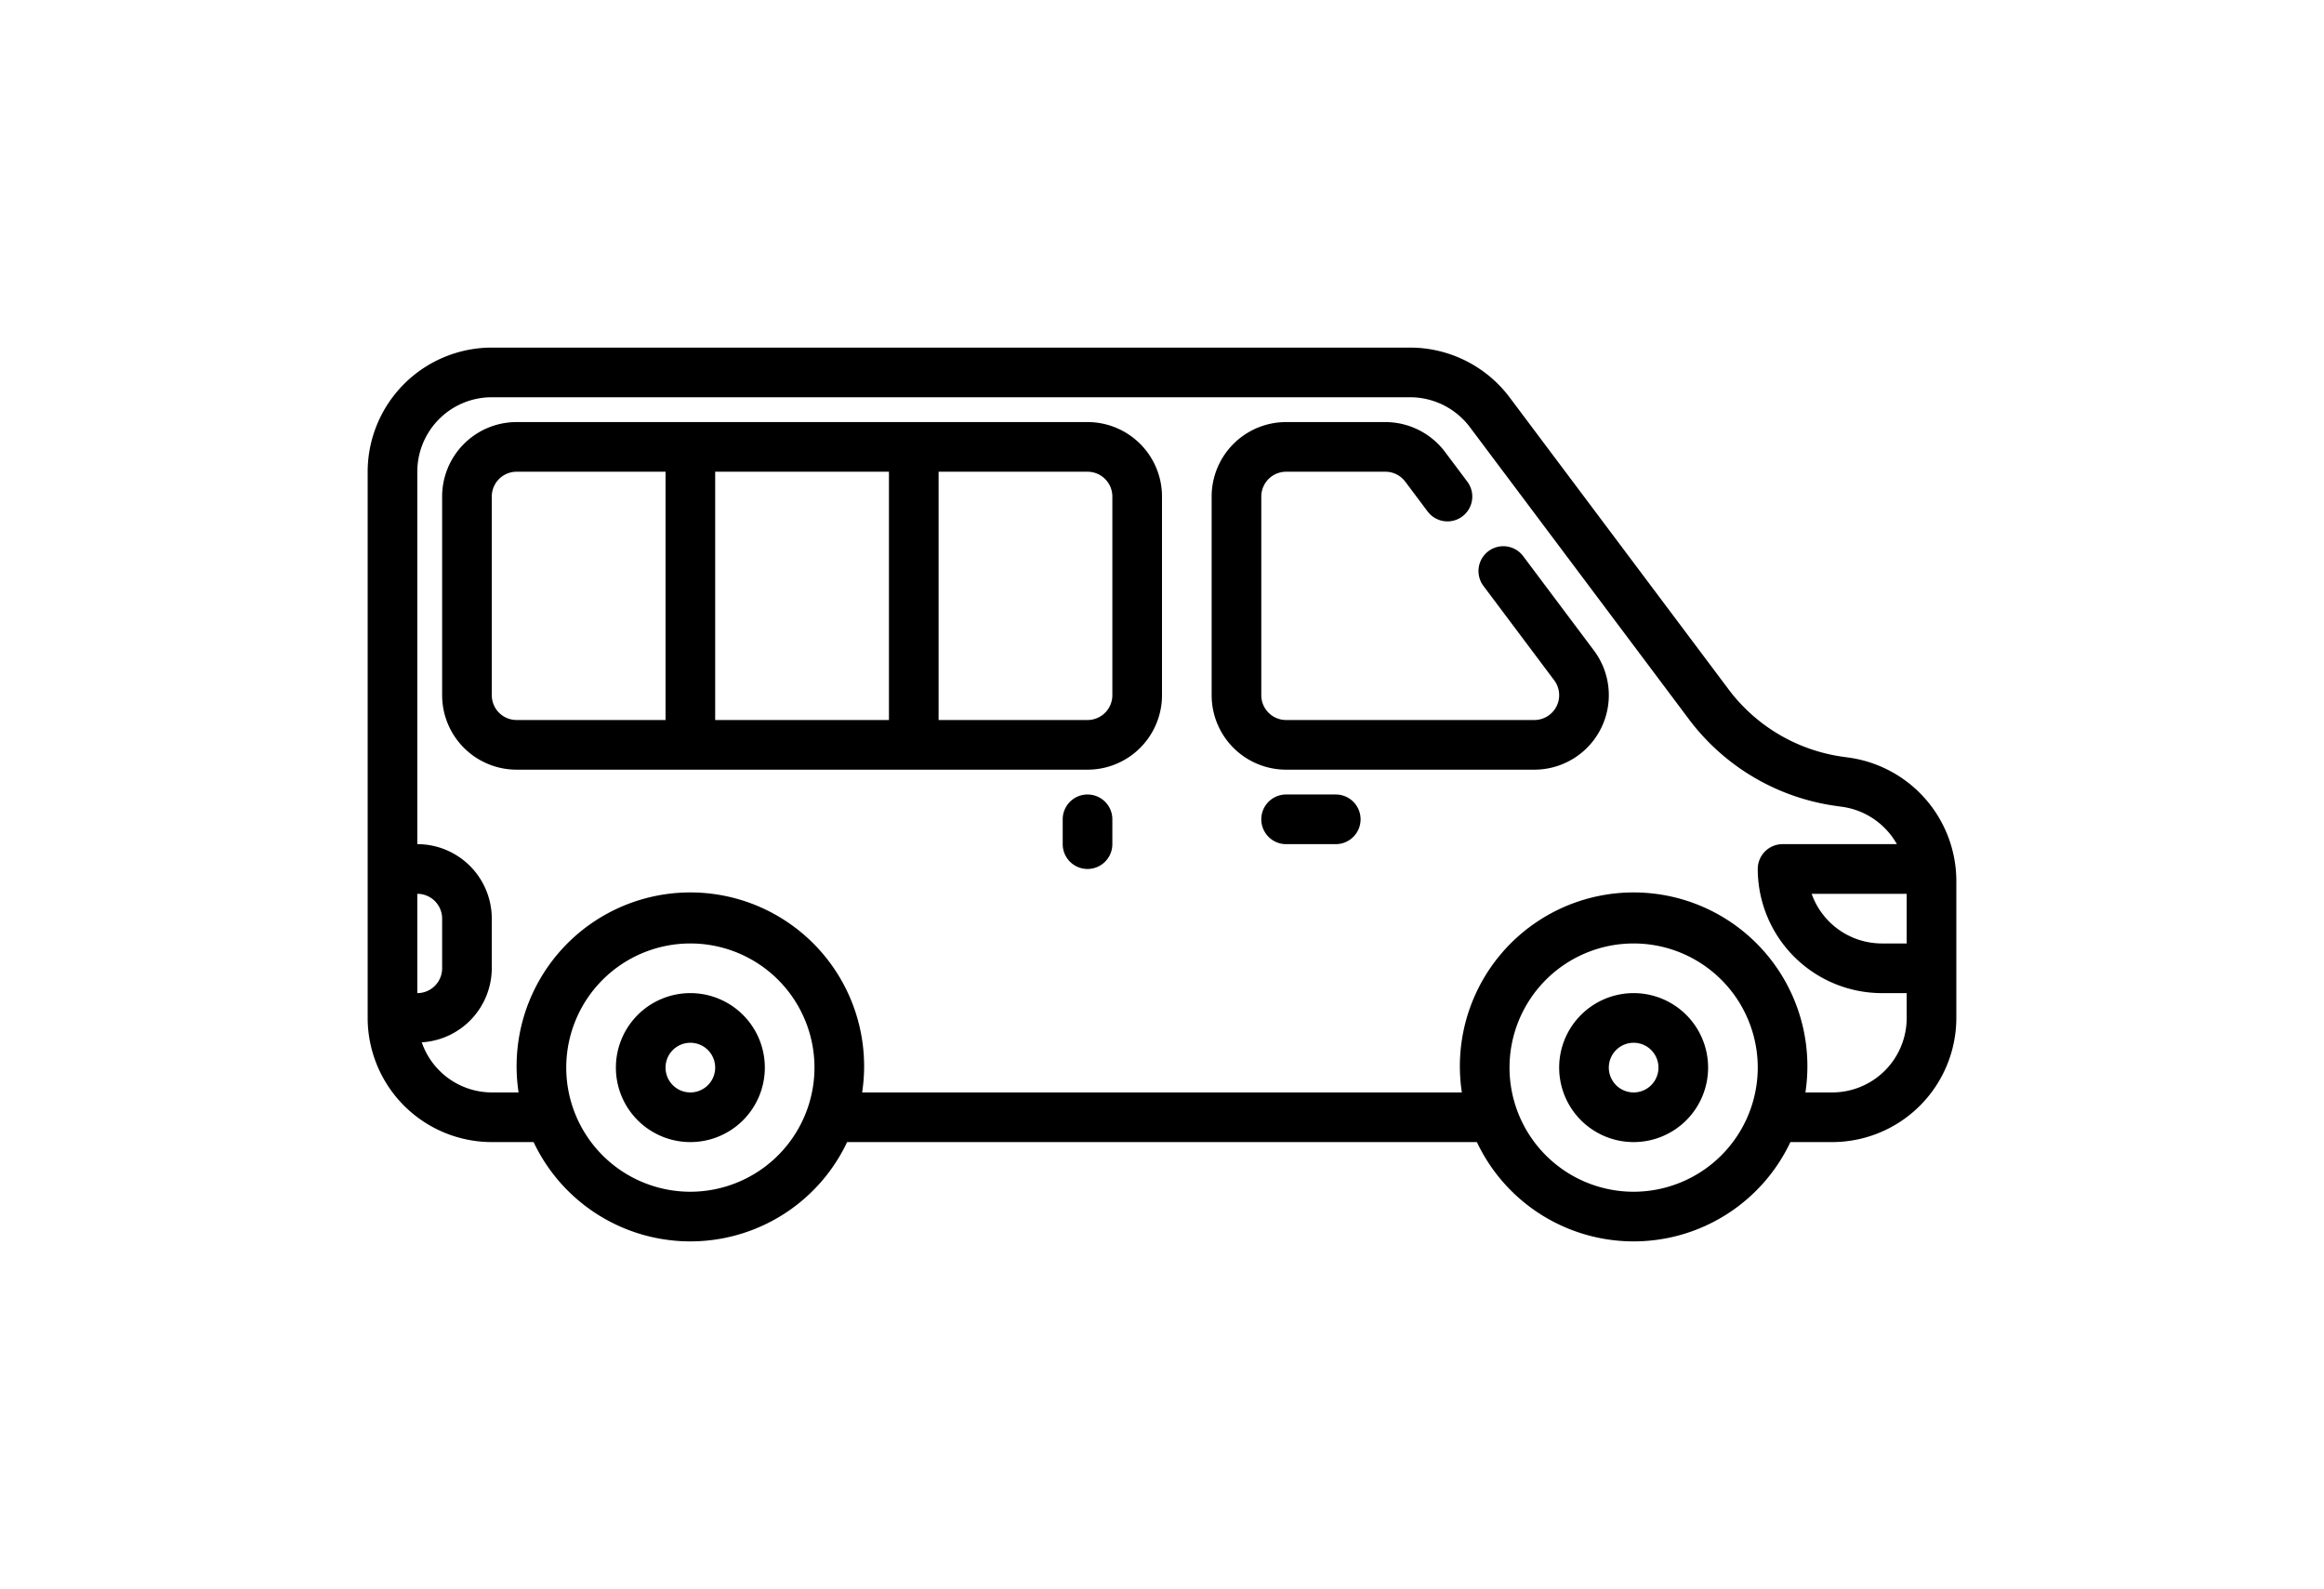 <svg xmlns="http://www.w3.org/2000/svg" version="1.1" xmlns:xlink="http://www.w3.org/1999/xlink" width="512" height="350px"  x="0" y="0" viewBox="0 0 64 64" style="enable-background:new 0 0 512 512" xml:space="preserve"><g><g data-name="Layer 6"><path d="m59.706 30.519-.284-.04a6.956 6.956 0 0 1-4.61-2.73L46 16a5.025 5.025 0 0 0-4-2H5a5.006 5.006 0 0 0-5 5v22a5.006 5.006 0 0 0 5 5h1.685a6.985 6.985 0 0 0 12.63 0h25.37a6.985 6.985 0 0 0 12.63 0H59a5.006 5.006 0 0 0 5-5v-5.531a5.026 5.026 0 0 0-4.294-4.95ZM62 38h-1a3.006 3.006 0 0 1-2.829-2H62ZM2 36a1 1 0 0 1 1 1v2a1 1 0 0 1-1 1Zm11 12a5 5 0 1 1 5-5 5.006 5.006 0 0 1-5 5Zm38 0a5 5 0 1 1 5-5 5.006 5.006 0 0 1-5 5Zm8-4h-1.08a7 7 0 1 0-13.84 0H19.92a7 7 0 1 0-13.84 0H5a2.993 2.993 0 0 1-2.821-2.018A3 3 0 0 0 5 39v-2a3 3 0 0 0-3-3V19a3 3 0 0 1 3-3h37a3.017 3.017 0 0 1 2.4 1.2l8.812 11.749a8.943 8.943 0 0 0 5.928 3.51l.284.04A3.006 3.006 0 0 1 61.605 34H57a1 1 0 0 0-1 1 5.006 5.006 0 0 0 5 5h1v1a3 3 0 0 1-3 3Z" fill="#000000" opacity="1" data-original="#000000"></path><path d="M46.55 22.4a1 1 0 0 0-1.6 1.2l2.85 3.8A1 1 0 0 1 47 29H37a1 1 0 0 1-1-1v-8a1 1 0 0 1 1-1h4a1 1 0 0 1 .8.4l.9 1.2a1 1 0 1 0 1.6-1.2l-.9-1.2A3.014 3.014 0 0 0 41 17h-4a3 3 0 0 0-3 3v8a3 3 0 0 0 3 3h10a3 3 0 0 0 2.4-4.8ZM29 17H6a3 3 0 0 0-3 3v8a3 3 0 0 0 3 3h23a3 3 0 0 0 3-3v-8a3 3 0 0 0-3-3ZM5 28v-8a1 1 0 0 1 1-1h6v10H6a1 1 0 0 1-1-1Zm9-9h7v10h-7Zm16 9a1 1 0 0 1-1 1h-6V19h6a1 1 0 0 1 1 1ZM51 40a3 3 0 1 0 3 3 3 3 0 0 0-3-3Zm0 4a1 1 0 1 1 1-1 1 1 0 0 1-1 1ZM13 40a3 3 0 1 0 3 3 3 3 0 0 0-3-3Zm0 4a1 1 0 1 1 1-1 1 1 0 0 1-1 1ZM39 32h-2a1 1 0 0 0 0 2h2a1 1 0 0 0 0-2ZM29 32a1 1 0 0 0-1 1v1a1 1 0 0 0 2 0v-1a1 1 0 0 0-1-1Z" fill="#000000" opacity="1" data-original="#000000"></path></g></g></svg>